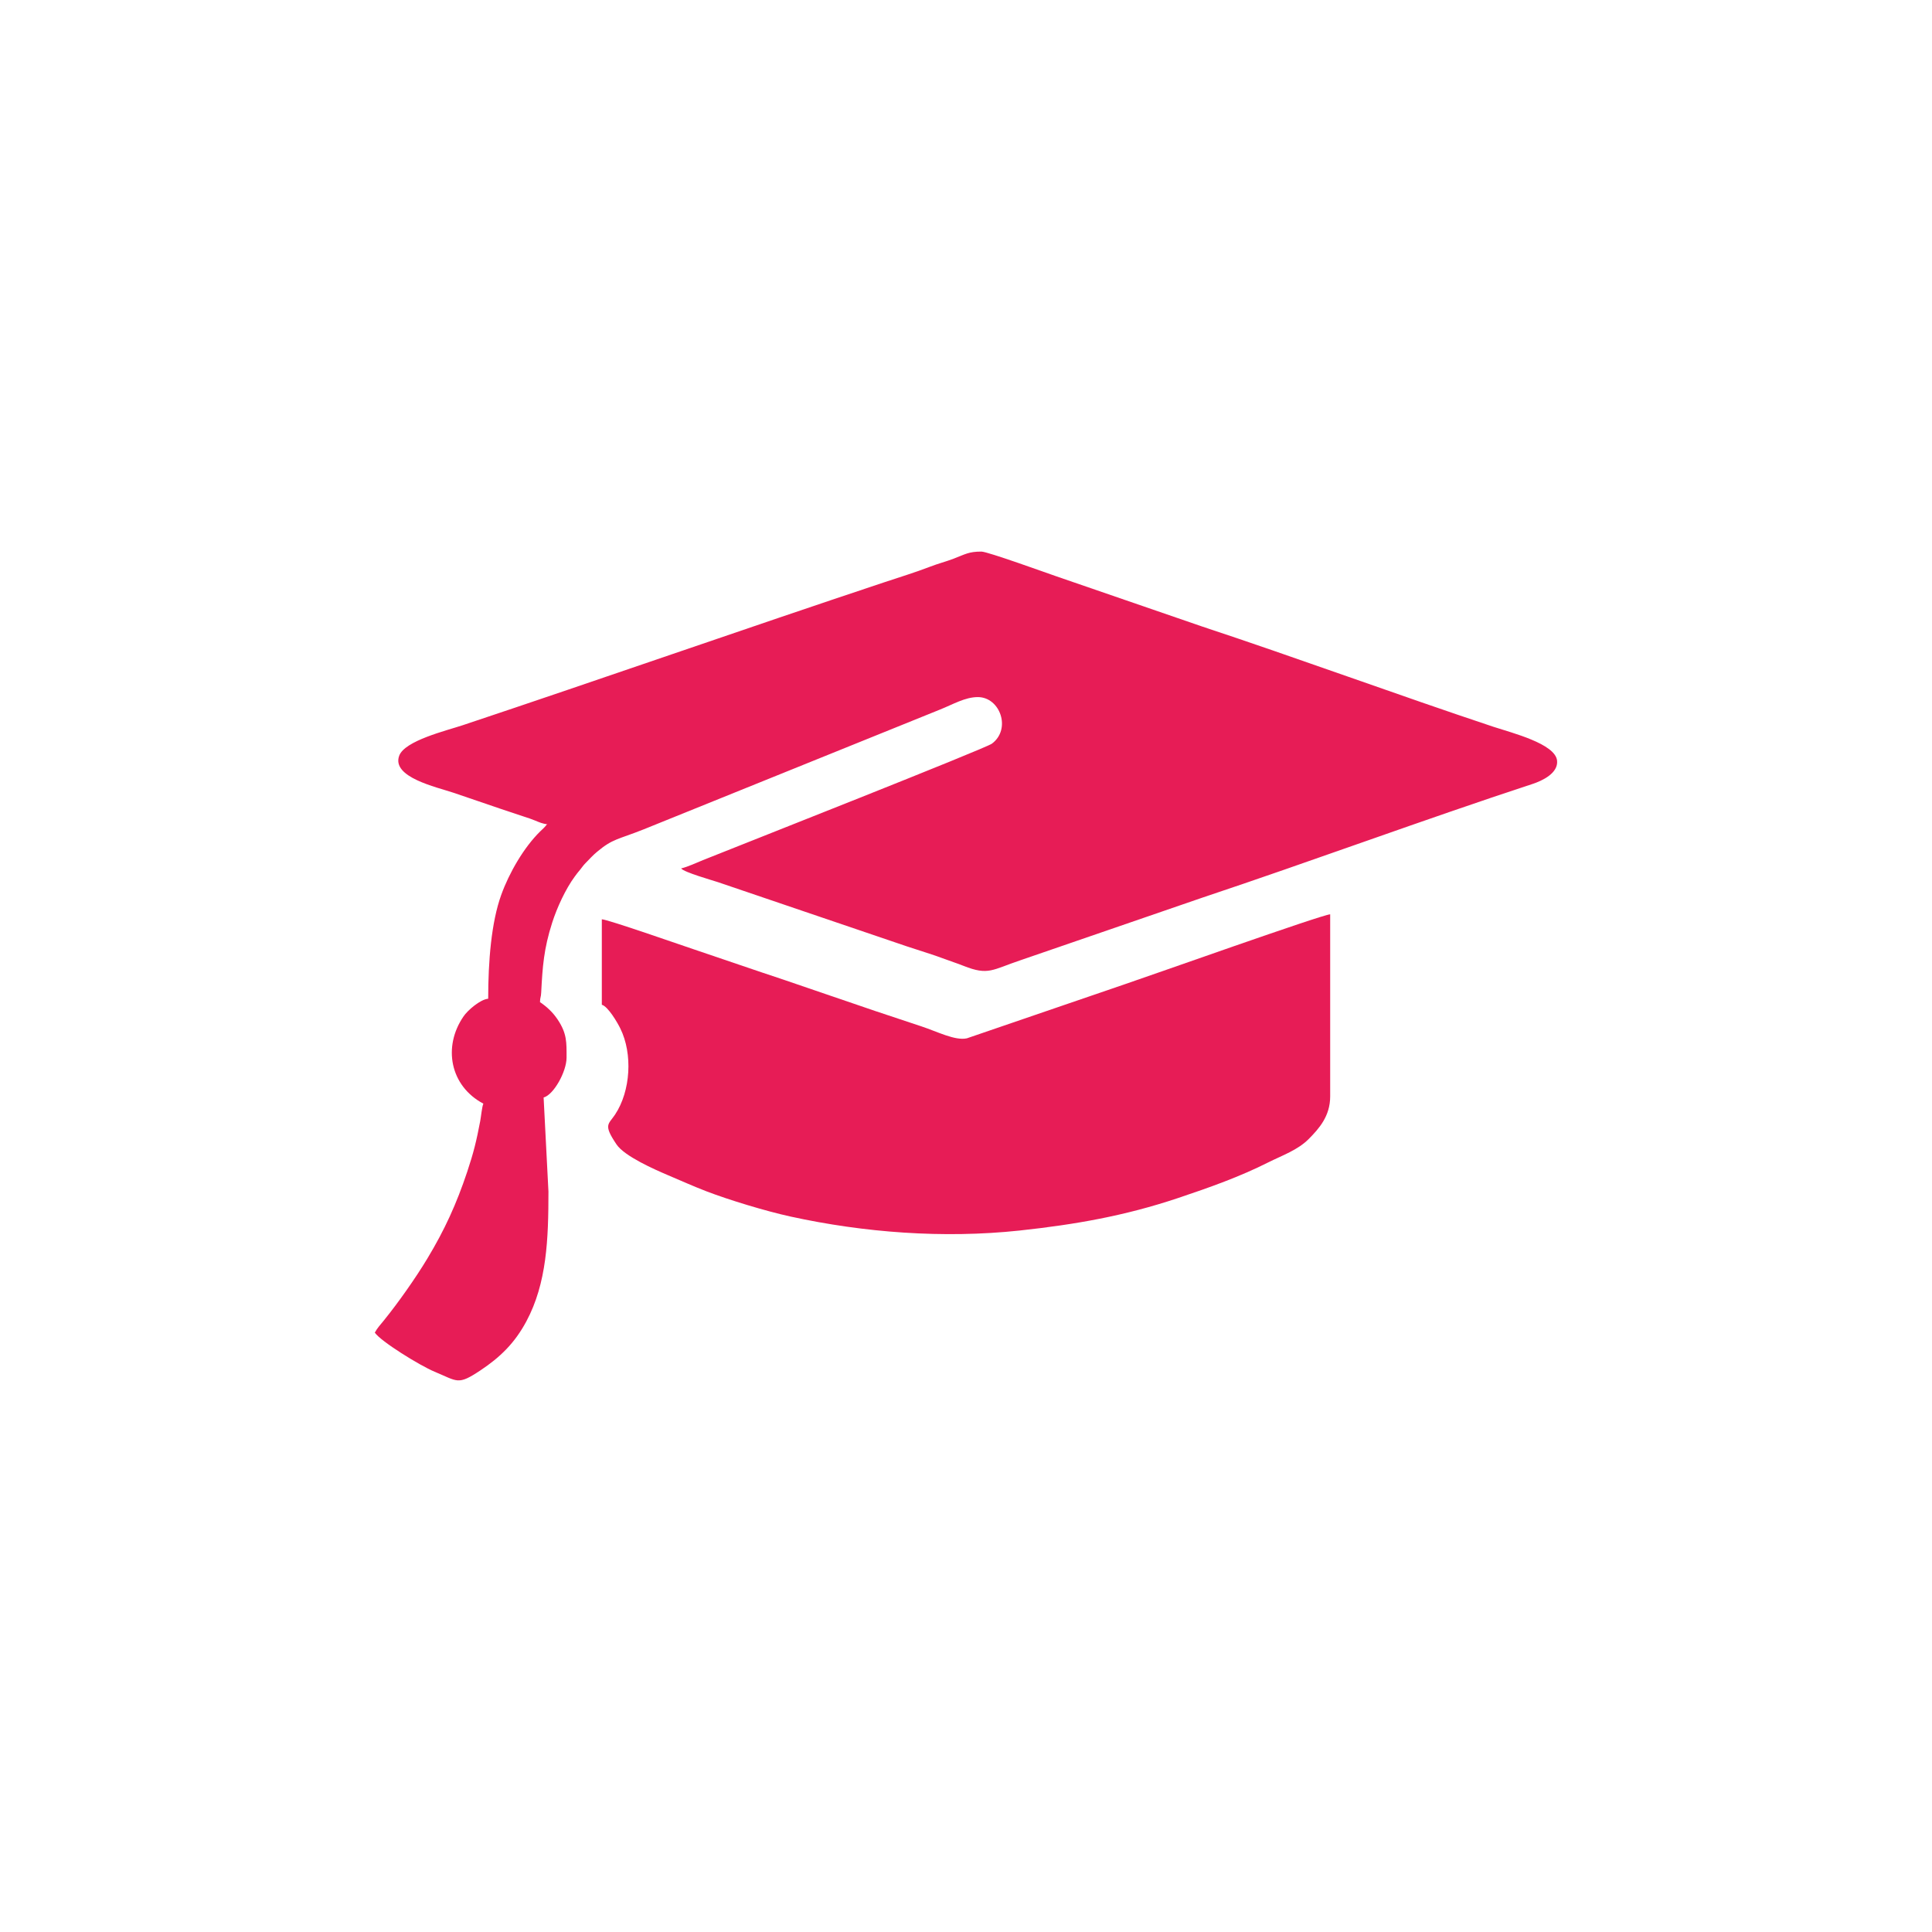 <?xml version="1.0" encoding="UTF-8" standalone="no"?>
<!-- Created with Inkscape (http://www.inkscape.org/) -->

<svg
   xmlns:dc="http://purl.org/dc/elements/1.1/"
   xmlns:cc="http://creativecommons.org/ns#"
   xmlns:rdf="http://www.w3.org/1999/02/22-rdf-syntax-ns#"
   xmlns:svg="http://www.w3.org/2000/svg"
   xmlns="http://www.w3.org/2000/svg"
   xmlns:sodipodi="http://sodipodi.sourceforge.net/DTD/sodipodi-0.dtd"
   xmlns:inkscape="http://www.inkscape.org/namespaces/inkscape"
   width="16mm"
   height="16mm"
   viewBox="0 0 16 16"
   version="1.1"
   id="svg8"
   inkscape:version="0.92.2 (5c3e80d, 2017-08-06)"
   sodipodi:docname="7.svg">
  <defs
     id="defs2">
    <pattern
       y="0"
       x="0"
       height="6"
       width="6"
       patternUnits="userSpaceOnUse"
       id="EMFhbasepattern" />
  </defs>
  <sodipodi:namedview
     id="base"
     pagecolor="#ffffff"
     bordercolor="#666666"
     borderopacity="1.0"
     inkscape:pageopacity="0.0"
     inkscape:pageshadow="2"
     inkscape:zoom="5.6"
     inkscape:cx="19.246842"
     inkscape:cy="13.027816"
     inkscape:document-units="mm"
     inkscape:current-layer="layer1"
     showgrid="false"
     inkscape:window-width="1920"
     inkscape:window-height="1057"
     inkscape:window-x="1912"
     inkscape:window-y="-8"
     inkscape:window-maximized="1" />
  <g
     inkscape:label="Layer 1"
     inkscape:groupmode="layer"
     id="layer1"
     transform="translate(0,-281)">
    <g
       id="g47"
       transform="translate(-1.81978e-7,-1.622)">
      <path
         inkscape:connector-curvature="0"
         id="path230"
         style="fill:#e71c56;fill-opacity:1;fill-rule:evenodd;stroke:none;stroke-width:0.353"
         d="m 4.532,289.445 c -0.017,0.025 -0.035,0.04 -0.058,0.062 -0.136,0.133 -0.258,0.345 -0.323,0.526 -0.082,0.227 -0.108,0.548 -0.108,0.86 -0.067,0.006 -0.171,0.097 -0.204,0.146 -0.173,0.251 -0.113,0.576 0.164,0.723 -0.011,0.023 -0.019,0.106 -0.026,0.144 -0.031,0.164 -0.055,0.262 -0.108,0.421 -0.089,0.266 -0.186,0.479 -0.33,0.718 -0.097,0.161 -0.24,0.364 -0.358,0.51 -0.029,0.036 -0.056,0.064 -0.077,0.103 0.048,0.072 0.371,0.272 0.495,0.324 0.193,0.08 0.191,0.114 0.378,-0.01 0.167,-0.111 0.286,-0.228 0.382,-0.407 0.17,-0.317 0.183,-0.683 0.183,-1.075 l -0.04,-0.779 c 0.083,-0.022 0.19,-0.214 0.19,-0.33 0,-0.127 0.004,-0.199 -0.074,-0.316 -0.041,-0.061 -0.088,-0.104 -0.146,-0.144 10e-4,-0.044 0.008,-0.035 0.01,-0.08 0.011,-0.212 0.021,-0.36 0.091,-0.578 0.04,-0.125 0.111,-0.279 0.187,-0.382 0.015,-0.021 0.027,-0.036 0.044,-0.056 0.017,-0.021 0.026,-0.036 0.045,-0.055 0.029,-0.03 0.064,-0.068 0.096,-0.094 0.13,-0.109 0.17,-0.1 0.384,-0.185 l 2.454,-0.992 c 0.108,-0.043 0.209,-0.104 0.315,-0.104 0.185,0 0.279,0.266 0.116,0.386 -0.056,0.041 -2.085,0.841 -2.392,0.964 -0.052,0.021 -0.124,0.055 -0.181,0.069 0.023,0.032 0.262,0.099 0.306,0.114 l 1.565,0.532 c 0.107,0.036 0.211,0.066 0.314,0.105 0.047,0.018 0.102,0.035 0.154,0.056 0.207,0.082 0.236,0.032 0.475,-0.048 l 1.508,-0.519 c 0.899,-0.3 1.831,-0.645 2.727,-0.939 0.083,-0.027 0.216,-0.09 0.205,-0.194 -0.015,-0.14 -0.375,-0.23 -0.527,-0.28 -0.799,-0.266 -1.616,-0.567 -2.414,-0.831 l -1.211,-0.417 c -0.062,-0.021 -0.564,-0.203 -0.615,-0.203 h -10e-5 c -0.105,0 -0.132,0.021 -0.231,0.059 -0.066,0.025 -0.127,0.04 -0.194,0.066 -0.13,0.05 -0.254,0.087 -0.388,0.132 -1.159,0.386 -2.323,0.794 -3.483,1.181 -0.136,0.045 -0.481,0.128 -0.526,0.253 -0.065,0.178 0.309,0.259 0.449,0.306 0.13,0.043 0.255,0.088 0.387,0.132 0.064,0.021 0.126,0.042 0.195,0.065 0.037,0.012 0.065,0.021 0.096,0.034 0.029,0.012 0.062,0.027 0.1,0.03" />
      <path
         inkscape:connector-curvature="0"
         id="path232"
         style="fill:#e71c56;fill-opacity:1;fill-rule:evenodd;stroke:none;stroke-width:0.353"
         d="m 4.984,290.234 v 0.709 c 0.051,0.013 0.131,0.15 0.153,0.196 0.104,0.21 0.086,0.518 -0.043,0.713 -0.056,0.084 -0.1,0.082 0.012,0.248 0.066,0.098 0.317,0.208 0.425,0.254 0.109,0.046 0.203,0.089 0.317,0.133 0.19,0.073 0.494,0.165 0.699,0.21 0.609,0.133 1.265,0.183 1.895,0.116 0.464,-0.05 0.873,-0.122 1.31,-0.268 0.266,-0.089 0.516,-0.178 0.752,-0.297 0.116,-0.058 0.244,-0.102 0.335,-0.194 0.084,-0.085 0.177,-0.188 0.177,-0.352 v -1.508 c -0.064,0.001 -1.498,0.511 -1.692,0.576 l -1.317,0.451 c -0.098,0.021 -0.243,-0.055 -0.376,-0.099 -0.125,-0.042 -0.257,-0.086 -0.382,-0.127 -0.126,-0.042 -0.242,-0.084 -0.372,-0.127 l -0.38,-0.13 c -0.257,-0.085 -0.501,-0.17 -0.754,-0.255 -0.1,-0.033 -0.71,-0.247 -0.76,-0.248" />
    </g>
  </g>
</svg>
